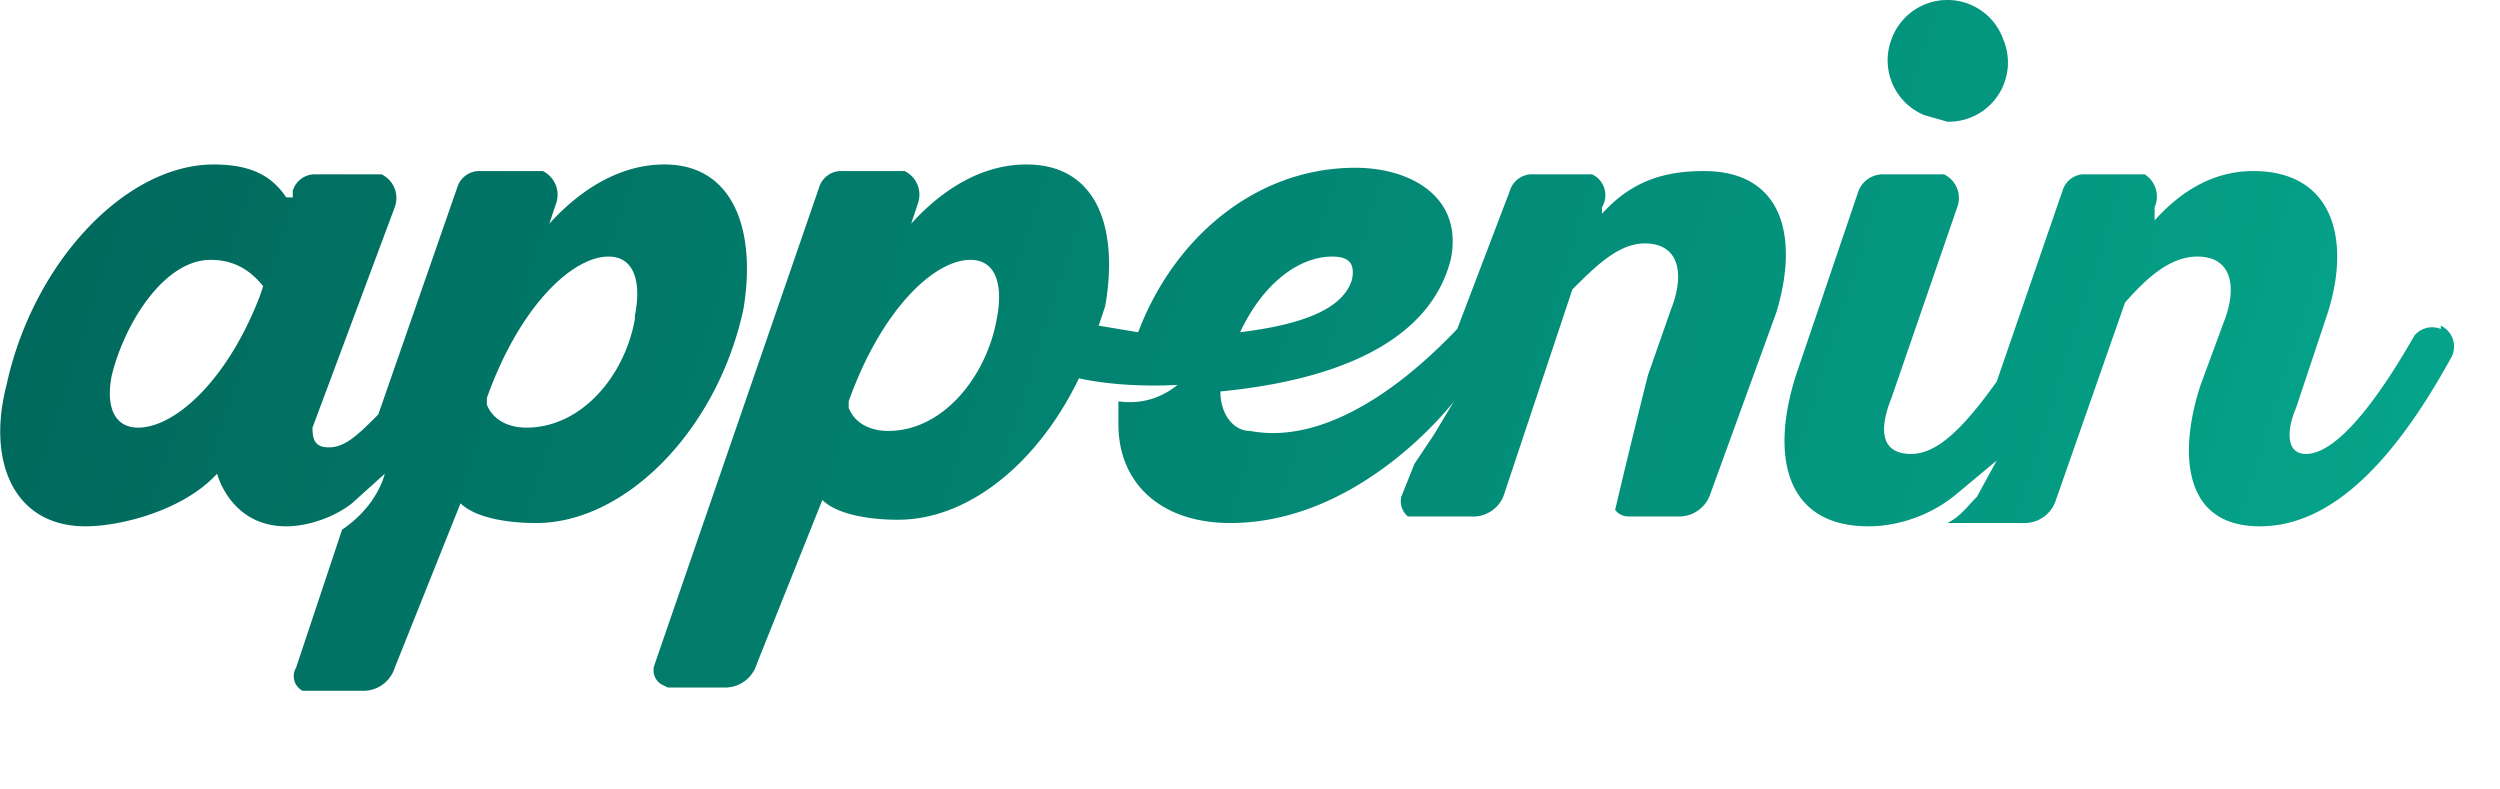 <svg fill="none" height="24" viewBox="0 0 76 24" width="76" xmlns="http://www.w3.org/2000/svg">
  <title>Appenin gradient</title>
  <defs>
    <linearGradient id="svg-logo_appenin_gradient" x1="0" x2="100%" y1="0" y2="100%" gradientUnits="userSpaceOnUse">
      <stop offset="0" stop-color="#00665a"/>
      <stop offset="1" stop-color="#05a88d"/>
    </linearGradient>
  </defs>
  <path fill="url(#svg-logo_appenin_gradient)" d="M59.2 3.7a1.8 1.8 0 001.7-1.1 1.8 1.8 0 000-1.4A1.8 1.8 0 0059.2 0a1.8 1.8 0 00-1.7 1.2 1.8 1.8 0 001 2.3l.7.2zM22.6 9.4C23 7 22.3 5 20.2 5c-1.3 0-2.5.7-3.5 1.8l.2-.6a.8.8 0 00-.4-1h-1.9a.7.7 0 00-.7.5l-2.4 6.9c-.6.6-1 1-1.5 1-.4 0-.5-.2-.5-.6L12 6.3a.8.8 0 00-.4-1h-2a.7.7 0 00-.7.5V6h-.2c-.4-.6-1-1-2.2-1C3.8 5 1 8 .2 11.7-.4 14 .4 16 2.6 16c1.1 0 3-.5 4-1.6 0 0 .4 1.6 2.1 1.6.7 0 1.5-.3 2-.7l1-.9c-.2.7-.7 1.3-1.3 1.7L9 20.3a.5.5 0 00.2.7H11a1 1 0 001-.7l2-5c.4.4 1.3.6 2.3.6 2.7 0 5.5-2.8 6.3-6.5zM7.9 9c-1 2.6-2.6 4-3.7 4-.7 0-1-.6-.8-1.6.4-1.6 1.6-3.5 3-3.5.7 0 1.2.3 1.6.8l-.1.3zm11.4.7C19 11.4 17.7 13 16 13c-.5 0-1-.2-1.2-.7v-.2c1-2.8 2.6-4.3 3.7-4.3.8 0 1 .8.8 1.8zm32.5-4.5c-1.2 0-2.2.3-3.1 1.3v-.2a.7.7 0 00-.3-1h-1.8a.7.7 0 00-.7.5L44.3 10c-1.9 2-4.2 3.5-6.3 3.1-.5 0-.9-.5-.9-1.2 3.1-.3 6.3-1.3 7-4 .4-1.9-1.2-2.8-2.9-2.8-3 0-5.5 2.1-6.6 5l-1.2-.2.2-.6C34 7 33.4 5 31.2 5c-1.3 0-2.5.7-3.5 1.8l.2-.6a.8.8 0 00-.4-1h-1.9a.7.7 0 00-.7.5l-5 14.5a.5.5 0 00.2.6l.2.1H22a1 1 0 001-.7l2-5c.4.4 1.3.6 2.3.6 2.2 0 4.3-1.8 5.5-4.3 0 0 1.2.3 3 .2-.5.4-1.1.6-1.8.5v.7c0 1.8 1.3 3 3.4 3 4 0 6.8-3.7 6.8-3.7l-.6 1-.6.9-.4 1a.6.6 0 00.2.6h1.9a1 1 0 001-.6l2.1-6.3c.7-.7 1.4-1.4 2.2-1.4 1.1 0 1.2 1 .8 2l-.7 2a269.4 269.4 0 00-1 4.1.5.5 0 00.4.2H51a1 1 0 001-.7l2-5.5c.7-2.3.2-4.3-2.2-4.3zM40.5 7.8c.5 0 .7.2.6.7-.3 1-1.8 1.4-3.4 1.6.7-1.5 1.8-2.3 2.8-2.3zM30.3 9.7c-.3 1.7-1.6 3.4-3.3 3.4-.5 0-1-.2-1.2-.7v-.2c1-2.8 2.6-4.3 3.7-4.3.8 0 1 .8.8 1.8zm43.9.3a.7.7 0 00-.8.2c-1.2 2.1-2.4 3.6-3.3 3.6-.6 0-.6-.7-.3-1.4l.9-2.7c.8-2.3.3-4.5-2.2-4.5-1.1 0-2.1.5-3 1.5v-.4a.8.8 0 00-.3-1h-1.9a.7.7 0 00-.6.5l-2 5.8c-1 1.4-1.8 2.2-2.6 2.2-.9 0-1-.7-.6-1.7l2-5.8a.8.8 0 00-.4-1h-1.9a.8.8 0 00-.7.5l-1.9 5.6c-.8 2.5-.3 4.6 2.2 4.6 1 0 2-.4 2.7-1l1.2-1-.6 1.1c-.3.3-.5.6-.9.8h2.3a1 1 0 001-.7l2.1-6c.7-.8 1.4-1.4 2.2-1.4 1.1 0 1.2 1 .8 2l-.7 1.9c-.6 1.8-.7 4.3 1.8 4.3 2.3 0 4.2-2.2 5.8-5.1a.7.7 0 00-.3-1z"/>
</svg>